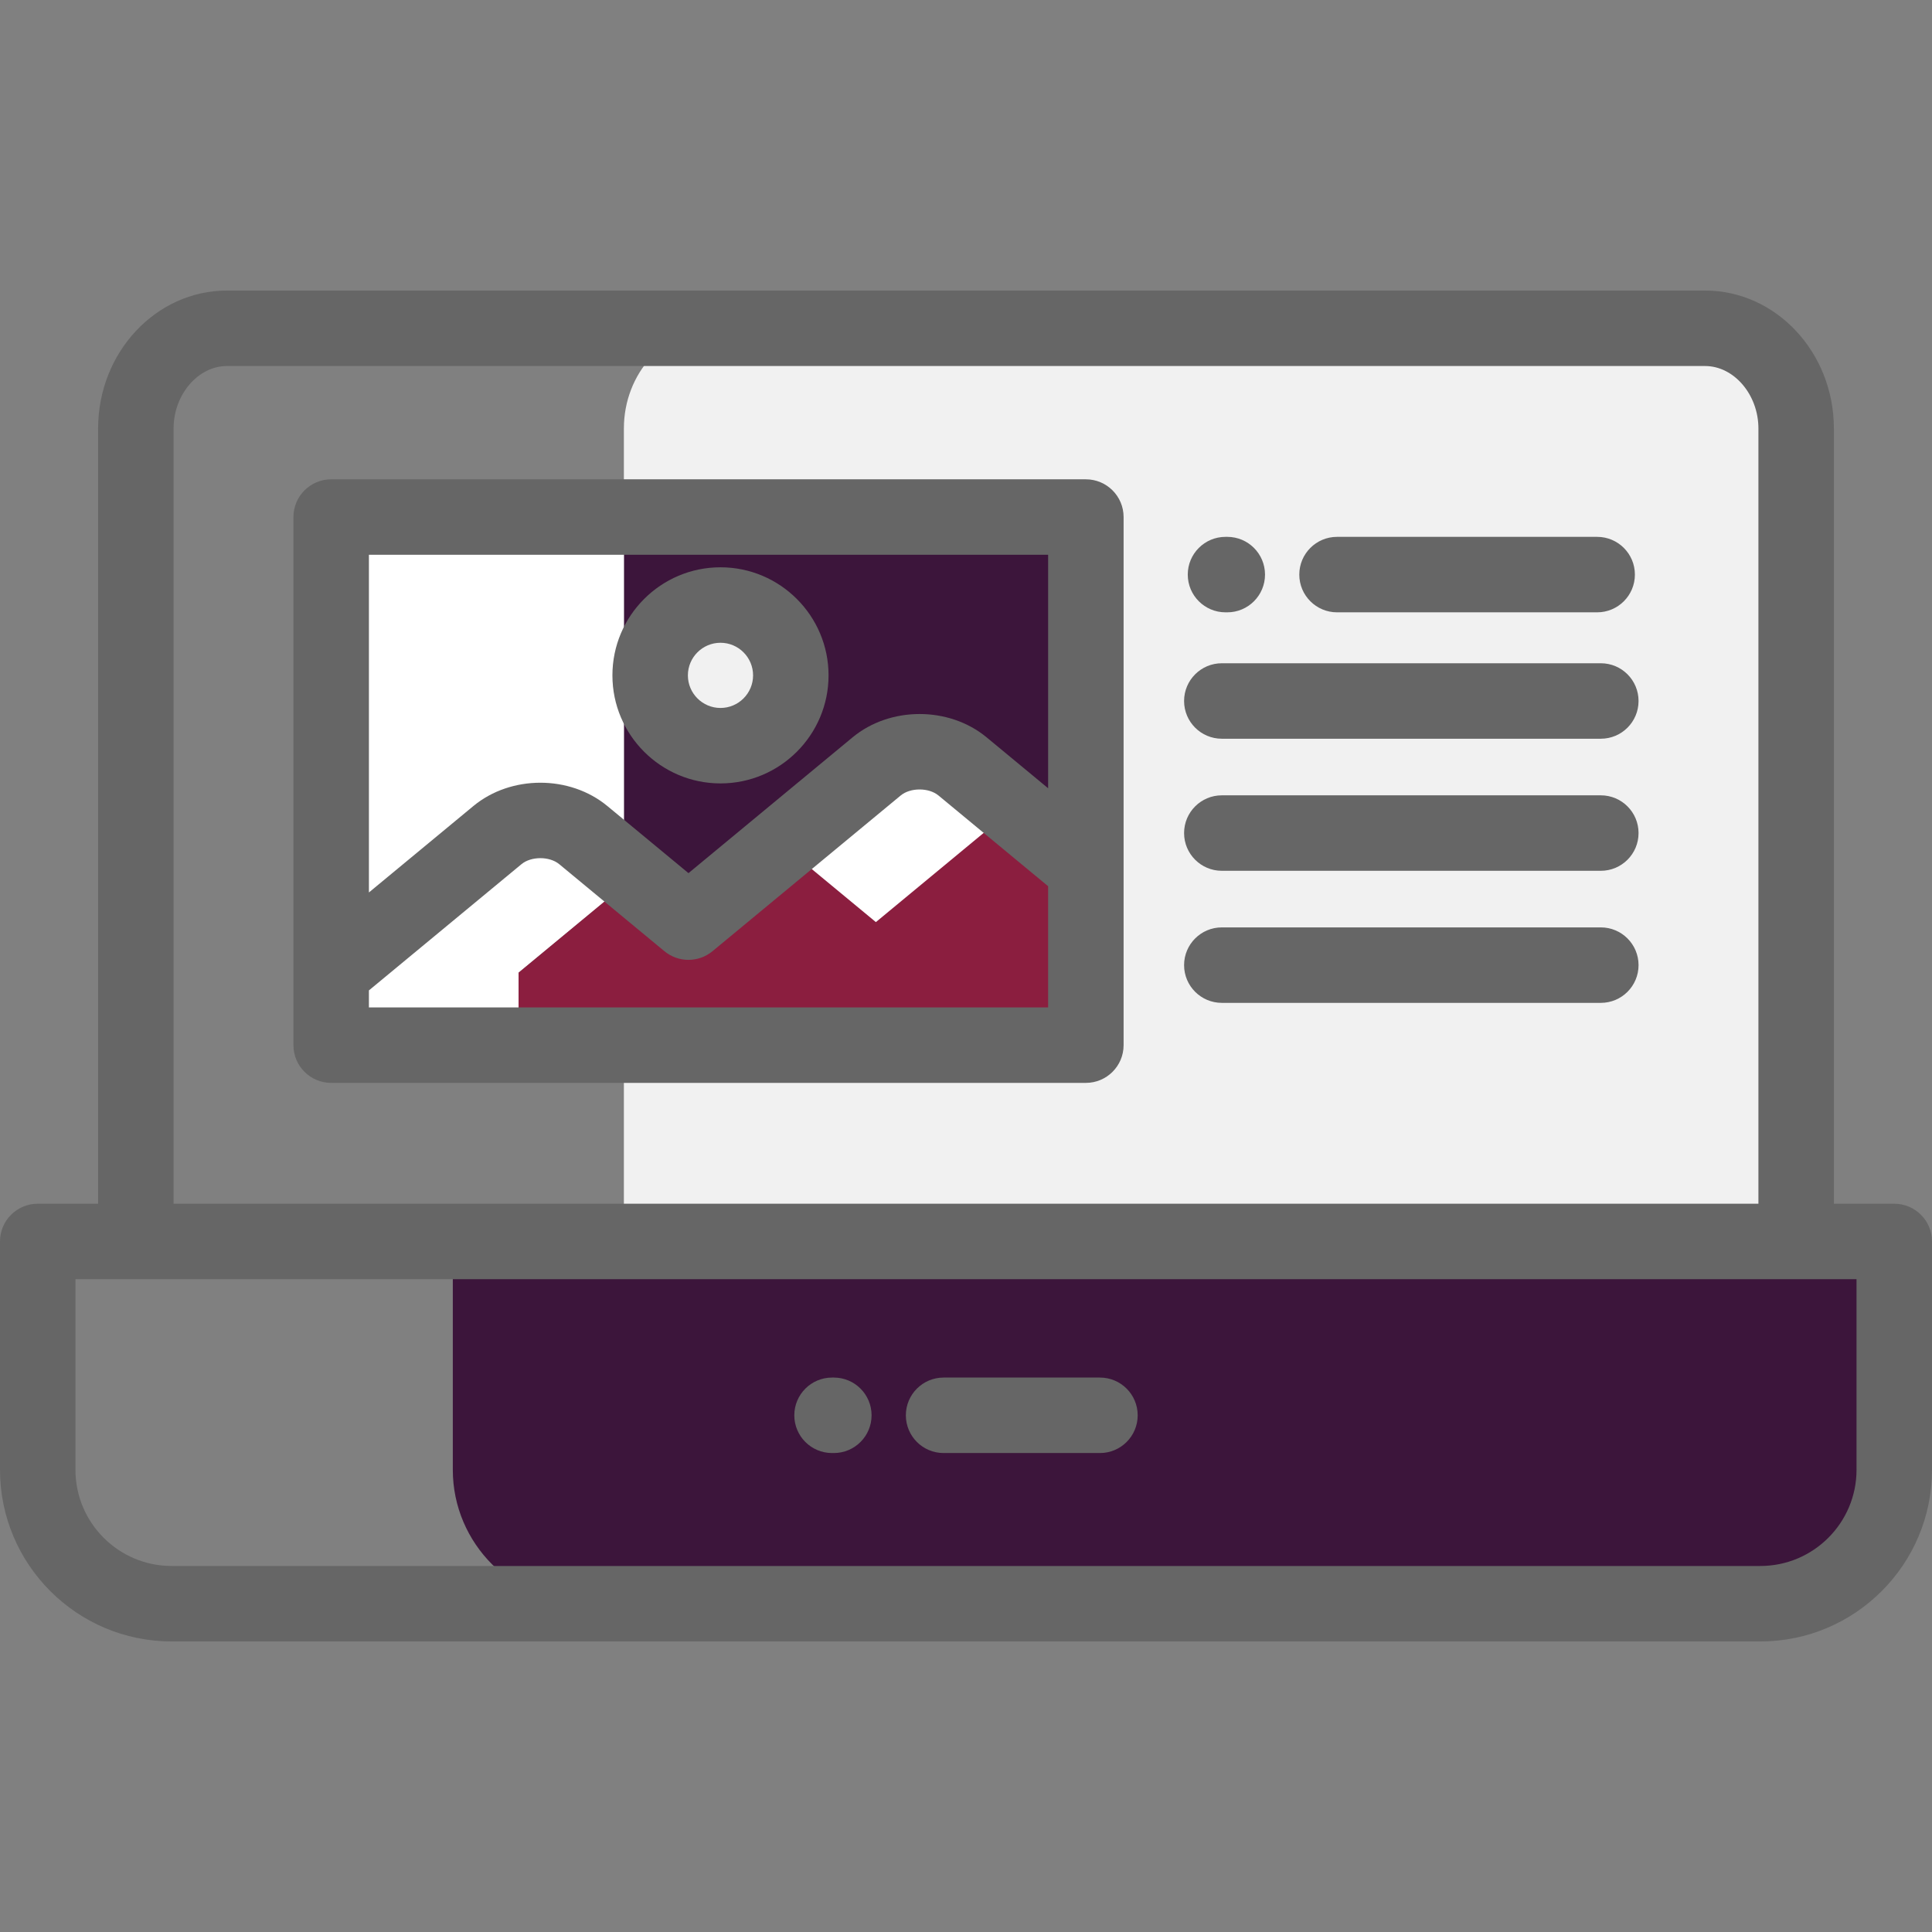 <svg height="512pt" viewBox="0 -77 512.001 512" width="512pt" xmlns="http://www.w3.org/2000/svg">
    <rect x="0" y="-77" width="512.001" height="512" fill="#808080" stroke="none"/>
    <path d="m502 312.523v-60.523h-382v60.523c0 19.512 15.961 35.477 35.473 35.477h311.055c19.508 0 35.473-15.965 35.473-35.477zm0 0"
          fill="#3c153b" fill-rule="evenodd"/>
    <path d="m451.855 10h-262.375c-13.281 0-24.145 11.953-24.145 26.559v215.441h310.664v-215.441c0-14.605-10.867-26.559-24.145-26.559zm0 0"
          fill="#f1f1f1"/>
    <path d="m165.336 60.023v93.184l17.113 14.164 49.863-41.262c6.262-5.184 16.512-5.184 22.773 0l32.68 27.039v-93.125zm0 0"
          fill="#3c153b"/>
    <g fill="#fff">
        <path d="m87.766 60.023v120.738l44.051-36.445c6.262-5.184 16.512-5.184 22.77 0l10.75 8.891v-93.184zm0 0"/>
        <path d="m268.531 137.238-13.445-11.129c-6.262-5.184-16.512-5.184-22.773 0l-25.031 20.711 24.836 20.551zm0 0"/>
        <path d="m168.035 155.441-13.449-11.125c-6.262-5.184-16.512-5.184-22.77 0l-44.051 36.445v19.211h49.668v-19.211zm0 0"/>
    </g>
    <path d="m268.531 137.238-36.414 30.133-24.836-20.547-24.832 20.547-14.414-11.93-30.605 25.324v19.211h150.336v-46.828zm0 0"
          fill="#8b1e3f"/>
    <path d="m190.934 120.613c10.27 0 18.641-8.371 18.641-18.637 0-10.266-8.371-18.637-18.641-18.637-10.266 0-18.637 8.371-18.637 18.637 0 10.266 8.371 18.637 18.637 18.637zm0 0"
          fill="#f1f1f1" fill-rule="evenodd"/>
    <path fill="#666666" d="m502 242h-16v-205.441c0-20.156-15.316-36.559-34.148-36.559h-391.707c-18.824 0-34.145 16.398-34.145 36.559v205.441h-16c-5.523 0-10 4.477-10 10v60.523c0 25.074 20.398 45.477 45.477 45.477h421.051c25.074 0 45.473-20.398 45.473-45.477v-60.523c0-5.523-4.477-10-10-10zm-456-205.441c0-8.977 6.48-16.559 14.148-16.559h391.707c7.668 0 14.145 7.582 14.145 16.559v205.441h-419.996v-205.441zm446 275.965c0 14.047-11.43 25.477-25.477 25.477h-421.047c-14.047 0-25.477-11.43-25.477-25.477v-50.523h472zm0 0"/>
    <path fill="#666666" d="m190.934 130.613c15.793 0 28.641-12.844 28.641-28.637 0-15.789-12.848-28.637-28.641-28.637-15.789 0-28.637 12.848-28.637 28.637 0 15.793 12.848 28.637 28.637 28.637zm0-37.273c4.766 0 8.641 3.875 8.641 8.641 0 4.762-3.875 8.637-8.641 8.637-4.762 0-8.637-3.875-8.637-8.637 0-4.766 3.875-8.641 8.637-8.641zm0 0"/>
    <path fill="#666666" d="m324.77 85.273h.473c5.523 0 10-4.48 10-10 0-5.523-4.477-10-10-10h-.473c-5.523 0-10 4.477-10 10 0 5.52 4.477 10 10 10zm0 0"/>
    <path fill="#666666" d="m354.328 85.273h68.938c5.52 0 10-4.48 10-10 0-5.523-4.48-10-10-10h-68.938c-5.523 0-10 4.477-10 10 0 5.52 4.477 10 10 10zm0 0"/>
    <path fill="#666666" d="m424.234 98.77h-100.438c-5.52 0-10 4.477-10 10 0 5.523 4.48 10 10 10h100.438c5.523 0 10-4.477 10-10 0-5.523-4.477-10-10-10zm0 0"/>
    <path fill="#666666" d="m424.234 133.77h-100.438c-5.52 0-10 4.477-10 10 0 5.523 4.48 10 10 10h100.438c5.523 0 10-4.477 10-10 0-5.523-4.477-10-10-10zm0 0"/>
    <path fill="#666666" d="m424.234 168.77h-100.438c-5.52 0-10 4.477-10 10 0 5.523 4.48 10 10 10h100.438c5.523 0 10-4.477 10-10 0-5.523-4.477-10-10-10zm0 0"/>
    <path fill="#666666" d="m297.766 153.164v-93.141c0-5.52-4.48-10-10-10h-200c-5.523 0-10 4.48-10 10v120.754.008 19.191c0 5.52 4.477 10 10 10h200c5.52 0 10-4.48 10-10zm-20-83.141v61.871l-16.301-13.488c-9.961-8.246-25.566-8.242-35.527 0l-43.484 35.984-21.488-17.777c-9.961-8.246-25.566-8.246-35.523 0l-27.676 22.898v-89.488zm-180 119.953v-4.508l40.426-33.449c2.574-2.129 7.445-2.133 10.02.004l27.863 23.055c3.699 3.059 9.051 3.059 12.75-.004l49.863-41.258c2.574-2.133 7.449-2.133 10.023 0l29.055 24.039v32.121zm0 0"/>
    <path fill="#666666" d="m220.5 308.07h.477c5.523 0 10-4.48 10-10 0-5.523-4.477-10-10-10h-.477c-5.52 0-10 4.477-10 10 0 5.523 4.48 10 10 10zm0 0"/>
    <path fill="#666666" d="m250.062 308.07h41.438c5.52 0 10-4.48 10-10 0-5.523-4.48-10-10-10h-41.438c-5.523 0-10 4.477-10 10 0 5.523 4.477 10 10 10zm0 0"/>
</svg>